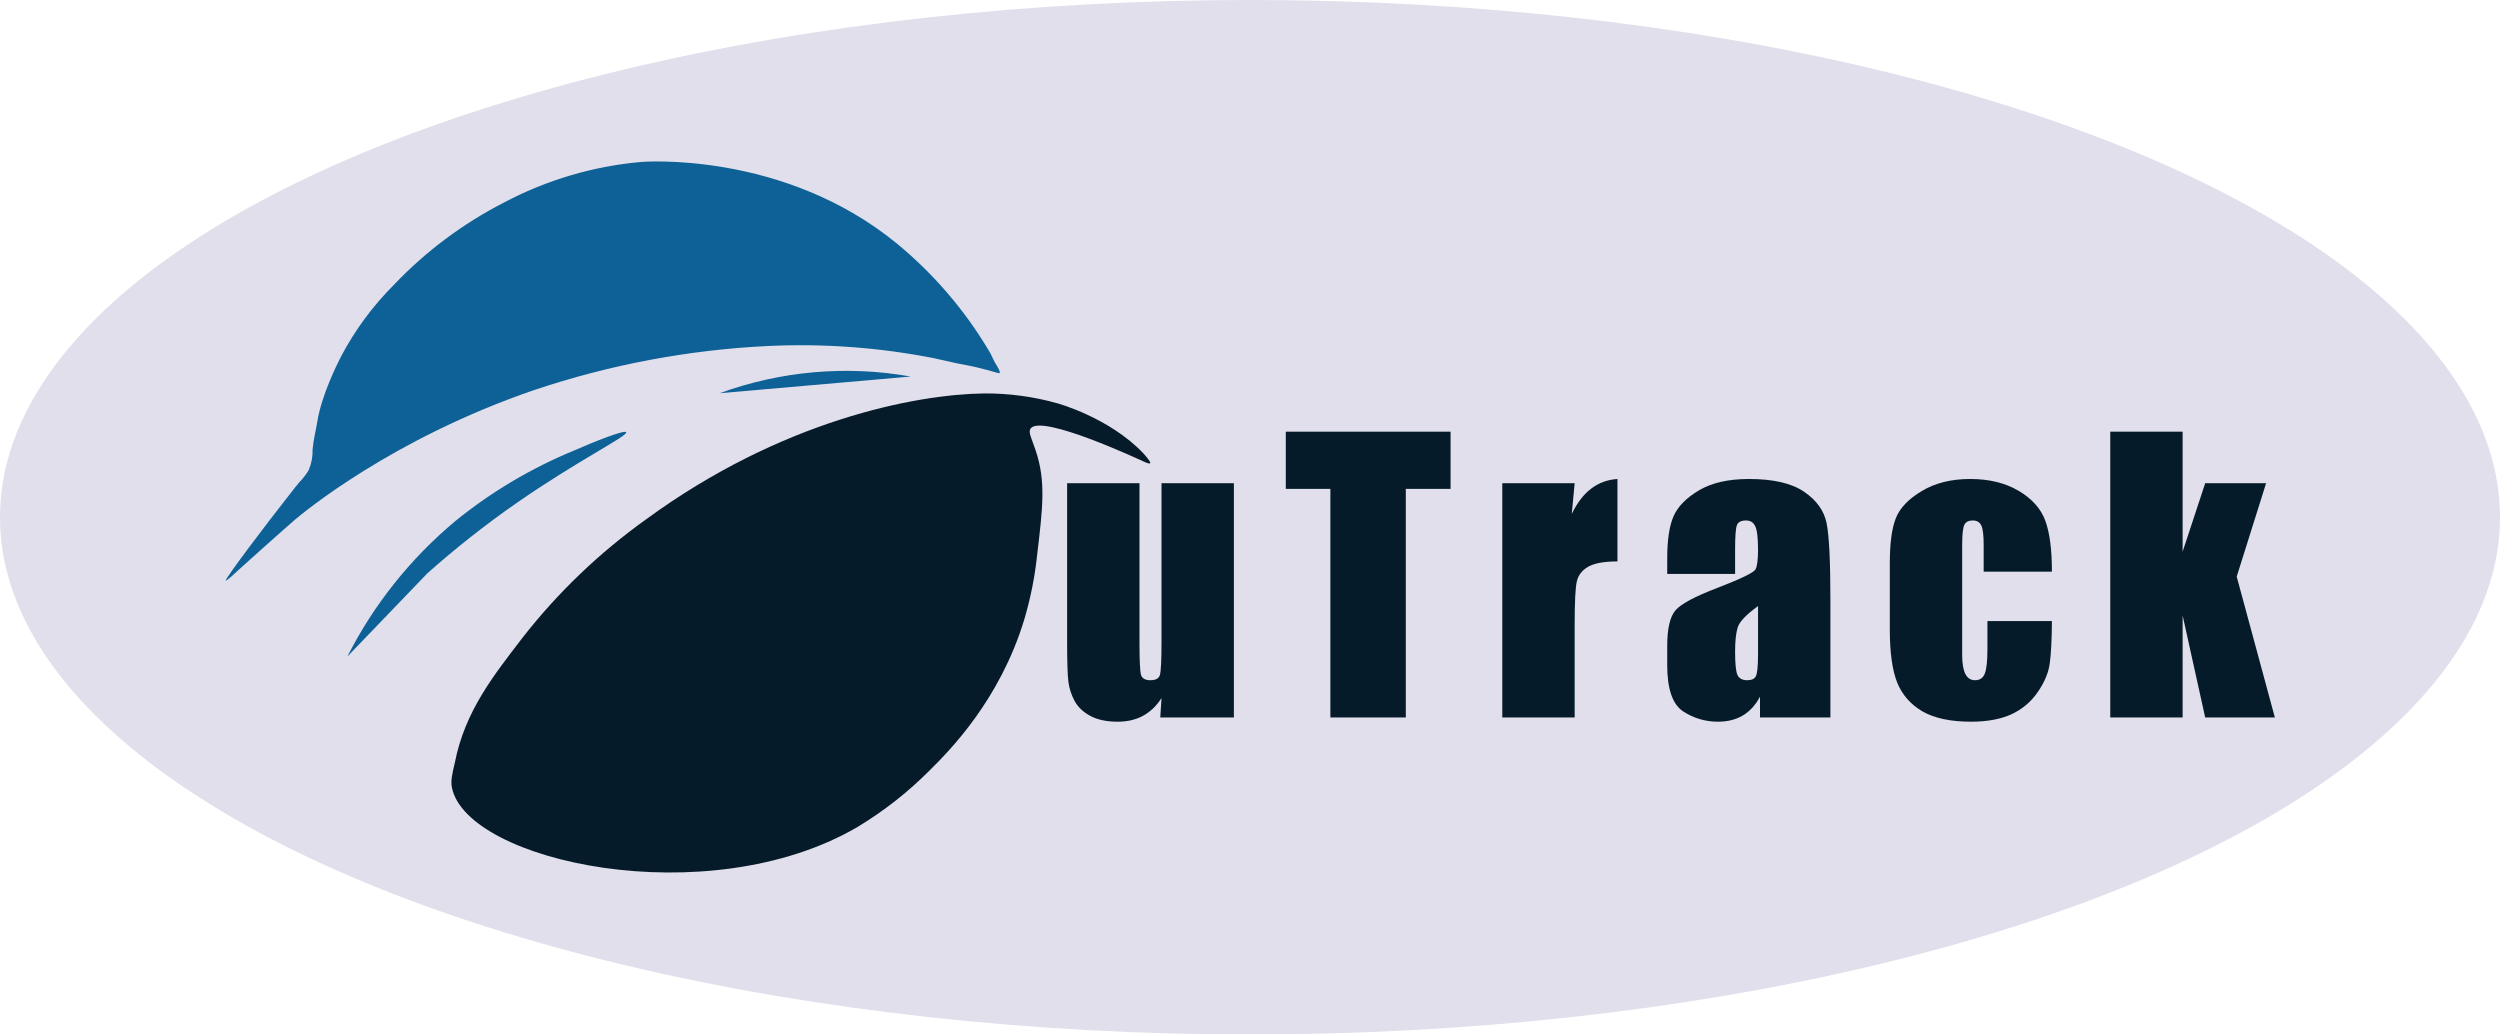 <svg width="145" height="60" viewBox="0 0 145 60" fill="none" xmlns="http://www.w3.org/2000/svg">
<ellipse cx="72.5" cy="30" rx="72.5" ry="30" fill="#E0DFEB"/>
<path d="M13.096 33.677C13.008 33.606 15.61 30.184 16.562 28.981C16.827 28.658 17.079 28.3 17.358 27.974C17.566 27.762 17.748 27.527 17.901 27.274C18.064 26.896 18.142 26.488 18.13 26.077C18.173 25.529 18.317 24.994 18.402 24.464C18.641 22.939 19.567 21.09 19.78 20.677C20.586 19.146 21.621 17.744 22.85 16.516C24.692 14.578 26.855 12.963 29.246 11.739C31.704 10.438 34.404 9.64 37.183 9.393C37.183 9.393 45.431 8.7 52.059 14.158C54.175 15.91 55.969 18.007 57.365 20.358C57.499 20.584 57.489 20.606 57.693 21.003C57.886 21.326 58.039 21.564 57.977 21.626C57.915 21.687 57.915 21.626 57.873 21.626C57.839 21.622 57.806 21.616 57.774 21.606C57.054 21.39 56.32 21.218 55.578 21.09L54.131 20.768C50.975 20.151 47.755 19.916 44.541 20.068C39.923 20.292 35.36 21.152 30.984 22.622C22.706 25.458 17.564 29.755 17.089 30.158C16.615 30.561 13.76 33.113 13.538 33.329C13.502 33.366 13.463 33.402 13.423 33.435C13.374 33.471 13.119 33.697 13.096 33.677Z" fill="#0D6197"/>
<path d="M41.739 22.807C45.28 21.514 49.108 21.18 52.825 21.839L41.739 22.807Z" fill="#0D6197"/>
<path d="M20.143 38.084C21.671 35.072 23.803 32.396 26.411 30.219C28.497 28.526 30.825 27.144 33.32 26.119C34.486 25.607 36.237 24.913 36.318 25.071C36.426 25.284 33.464 26.735 29.939 29.19C28.14 30.443 26.419 31.8 24.784 33.255" fill="#0D6197"/>
<path d="M26.211 45.677C27.066 49.974 41.029 53.032 49.709 47.981C51.254 47.052 52.676 45.937 53.941 44.661C55.107 43.507 57.993 40.581 59.401 35.952C59.768 34.723 60.02 33.464 60.154 32.19C60.481 29.426 60.668 27.923 60.069 26.126C59.83 25.407 59.607 25.048 59.791 24.835C60.471 24.039 66.045 26.639 66.337 26.771C66.415 26.806 66.664 26.926 66.713 26.864C66.762 26.803 66.432 26.419 66.317 26.297C64.353 24.223 61.335 23.393 61.335 23.393C59.952 23.004 58.519 22.811 57.08 22.819C53.126 22.868 45.327 24.371 37.471 30.123C34.762 32.059 32.35 34.37 30.309 36.984C28.673 39.126 26.968 41.219 26.382 44.232C26.208 44.948 26.139 45.313 26.211 45.677Z" fill="#061B29"/>
<path d="M131.433 28.027L129.729 33.443L131.942 41.613H127.901L126.592 35.695V41.613H122.395V25.037H126.592V31.999L127.901 28.027H131.433Z" fill="#061B29"/>
<path d="M119.011 33.156H115.053V31.59C115.053 31.044 115.008 30.675 114.918 30.484C114.828 30.286 114.662 30.187 114.419 30.187C114.177 30.187 114.014 30.272 113.931 30.443C113.848 30.614 113.806 30.996 113.806 31.59V37.999C113.806 38.483 113.869 38.849 113.993 39.094C114.118 39.333 114.301 39.453 114.544 39.453C114.828 39.453 115.018 39.326 115.115 39.074C115.219 38.821 115.271 38.343 115.271 37.64V36.023H119.011C119.004 37.108 118.962 37.924 118.886 38.47C118.817 39.009 118.585 39.565 118.19 40.139C117.802 40.705 117.293 41.135 116.663 41.428C116.033 41.715 115.254 41.858 114.326 41.858C113.141 41.858 112.203 41.66 111.51 41.265C110.818 40.862 110.326 40.302 110.035 39.586C109.751 38.862 109.609 37.838 109.609 36.514V32.654C109.609 31.501 109.727 30.631 109.963 30.044C110.198 29.457 110.7 28.934 111.469 28.477C112.238 28.013 113.173 27.781 114.274 27.781C115.368 27.781 116.303 28.01 117.079 28.467C117.854 28.924 118.37 29.501 118.626 30.197C118.883 30.893 119.011 31.88 119.011 33.156Z" fill="#061B29"/>
<path d="M100.636 33.289H96.699V32.378C96.699 31.327 96.82 30.518 97.062 29.951C97.312 29.378 97.807 28.873 98.548 28.436C99.289 27.999 100.252 27.781 101.436 27.781C102.856 27.781 103.926 28.03 104.646 28.528C105.366 29.02 105.799 29.627 105.944 30.351C106.09 31.067 106.163 32.549 106.163 34.794V41.613H102.08V40.405C101.824 40.889 101.491 41.254 101.083 41.5C100.681 41.739 100.2 41.858 99.639 41.858C98.904 41.858 98.229 41.657 97.613 41.254C97.004 40.845 96.699 39.954 96.699 38.582V37.466C96.699 36.449 96.862 35.757 97.187 35.388C97.513 35.019 98.319 34.589 99.608 34.098C100.986 33.566 101.723 33.207 101.82 33.023C101.917 32.839 101.966 32.463 101.966 31.897C101.966 31.187 101.91 30.726 101.799 30.515C101.696 30.296 101.519 30.187 101.27 30.187C100.986 30.187 100.809 30.279 100.74 30.463C100.671 30.641 100.636 31.108 100.636 31.866V33.289ZM101.966 35.153C101.294 35.637 100.903 36.043 100.792 36.371C100.688 36.698 100.636 37.169 100.636 37.784C100.636 38.487 100.681 38.941 100.771 39.145C100.868 39.35 101.055 39.453 101.332 39.453C101.595 39.453 101.765 39.374 101.841 39.217C101.924 39.053 101.966 38.63 101.966 37.947V35.153Z" fill="#061B29"/>
<path d="M91.33 28.027L91.163 29.808C91.773 28.532 92.656 27.856 93.812 27.781V32.562C93.044 32.562 92.479 32.665 92.119 32.869C91.759 33.074 91.537 33.361 91.454 33.729C91.371 34.091 91.33 34.931 91.33 36.248V41.613H87.133V28.027H91.33Z" fill="#061B29"/>
<path d="M84.133 25.037V28.355H81.536V41.613H77.162V28.355H74.576V25.037H84.133Z" fill="#061B29"/>
<path d="M71.565 28.027V41.613H67.295L67.368 40.487C67.077 40.944 66.717 41.289 66.287 41.521C65.865 41.746 65.377 41.859 64.823 41.859C64.192 41.859 63.669 41.749 63.254 41.531C62.838 41.313 62.53 41.023 62.329 40.661C62.136 40.299 62.014 39.924 61.966 39.535C61.917 39.139 61.893 38.357 61.893 37.19V28.027H66.09V37.272C66.09 38.33 66.121 38.958 66.183 39.156C66.253 39.354 66.433 39.453 66.724 39.453C67.035 39.453 67.219 39.35 67.274 39.145C67.337 38.941 67.368 38.282 67.368 37.169V28.027H71.565Z" fill="#061B29"/>
</svg>
